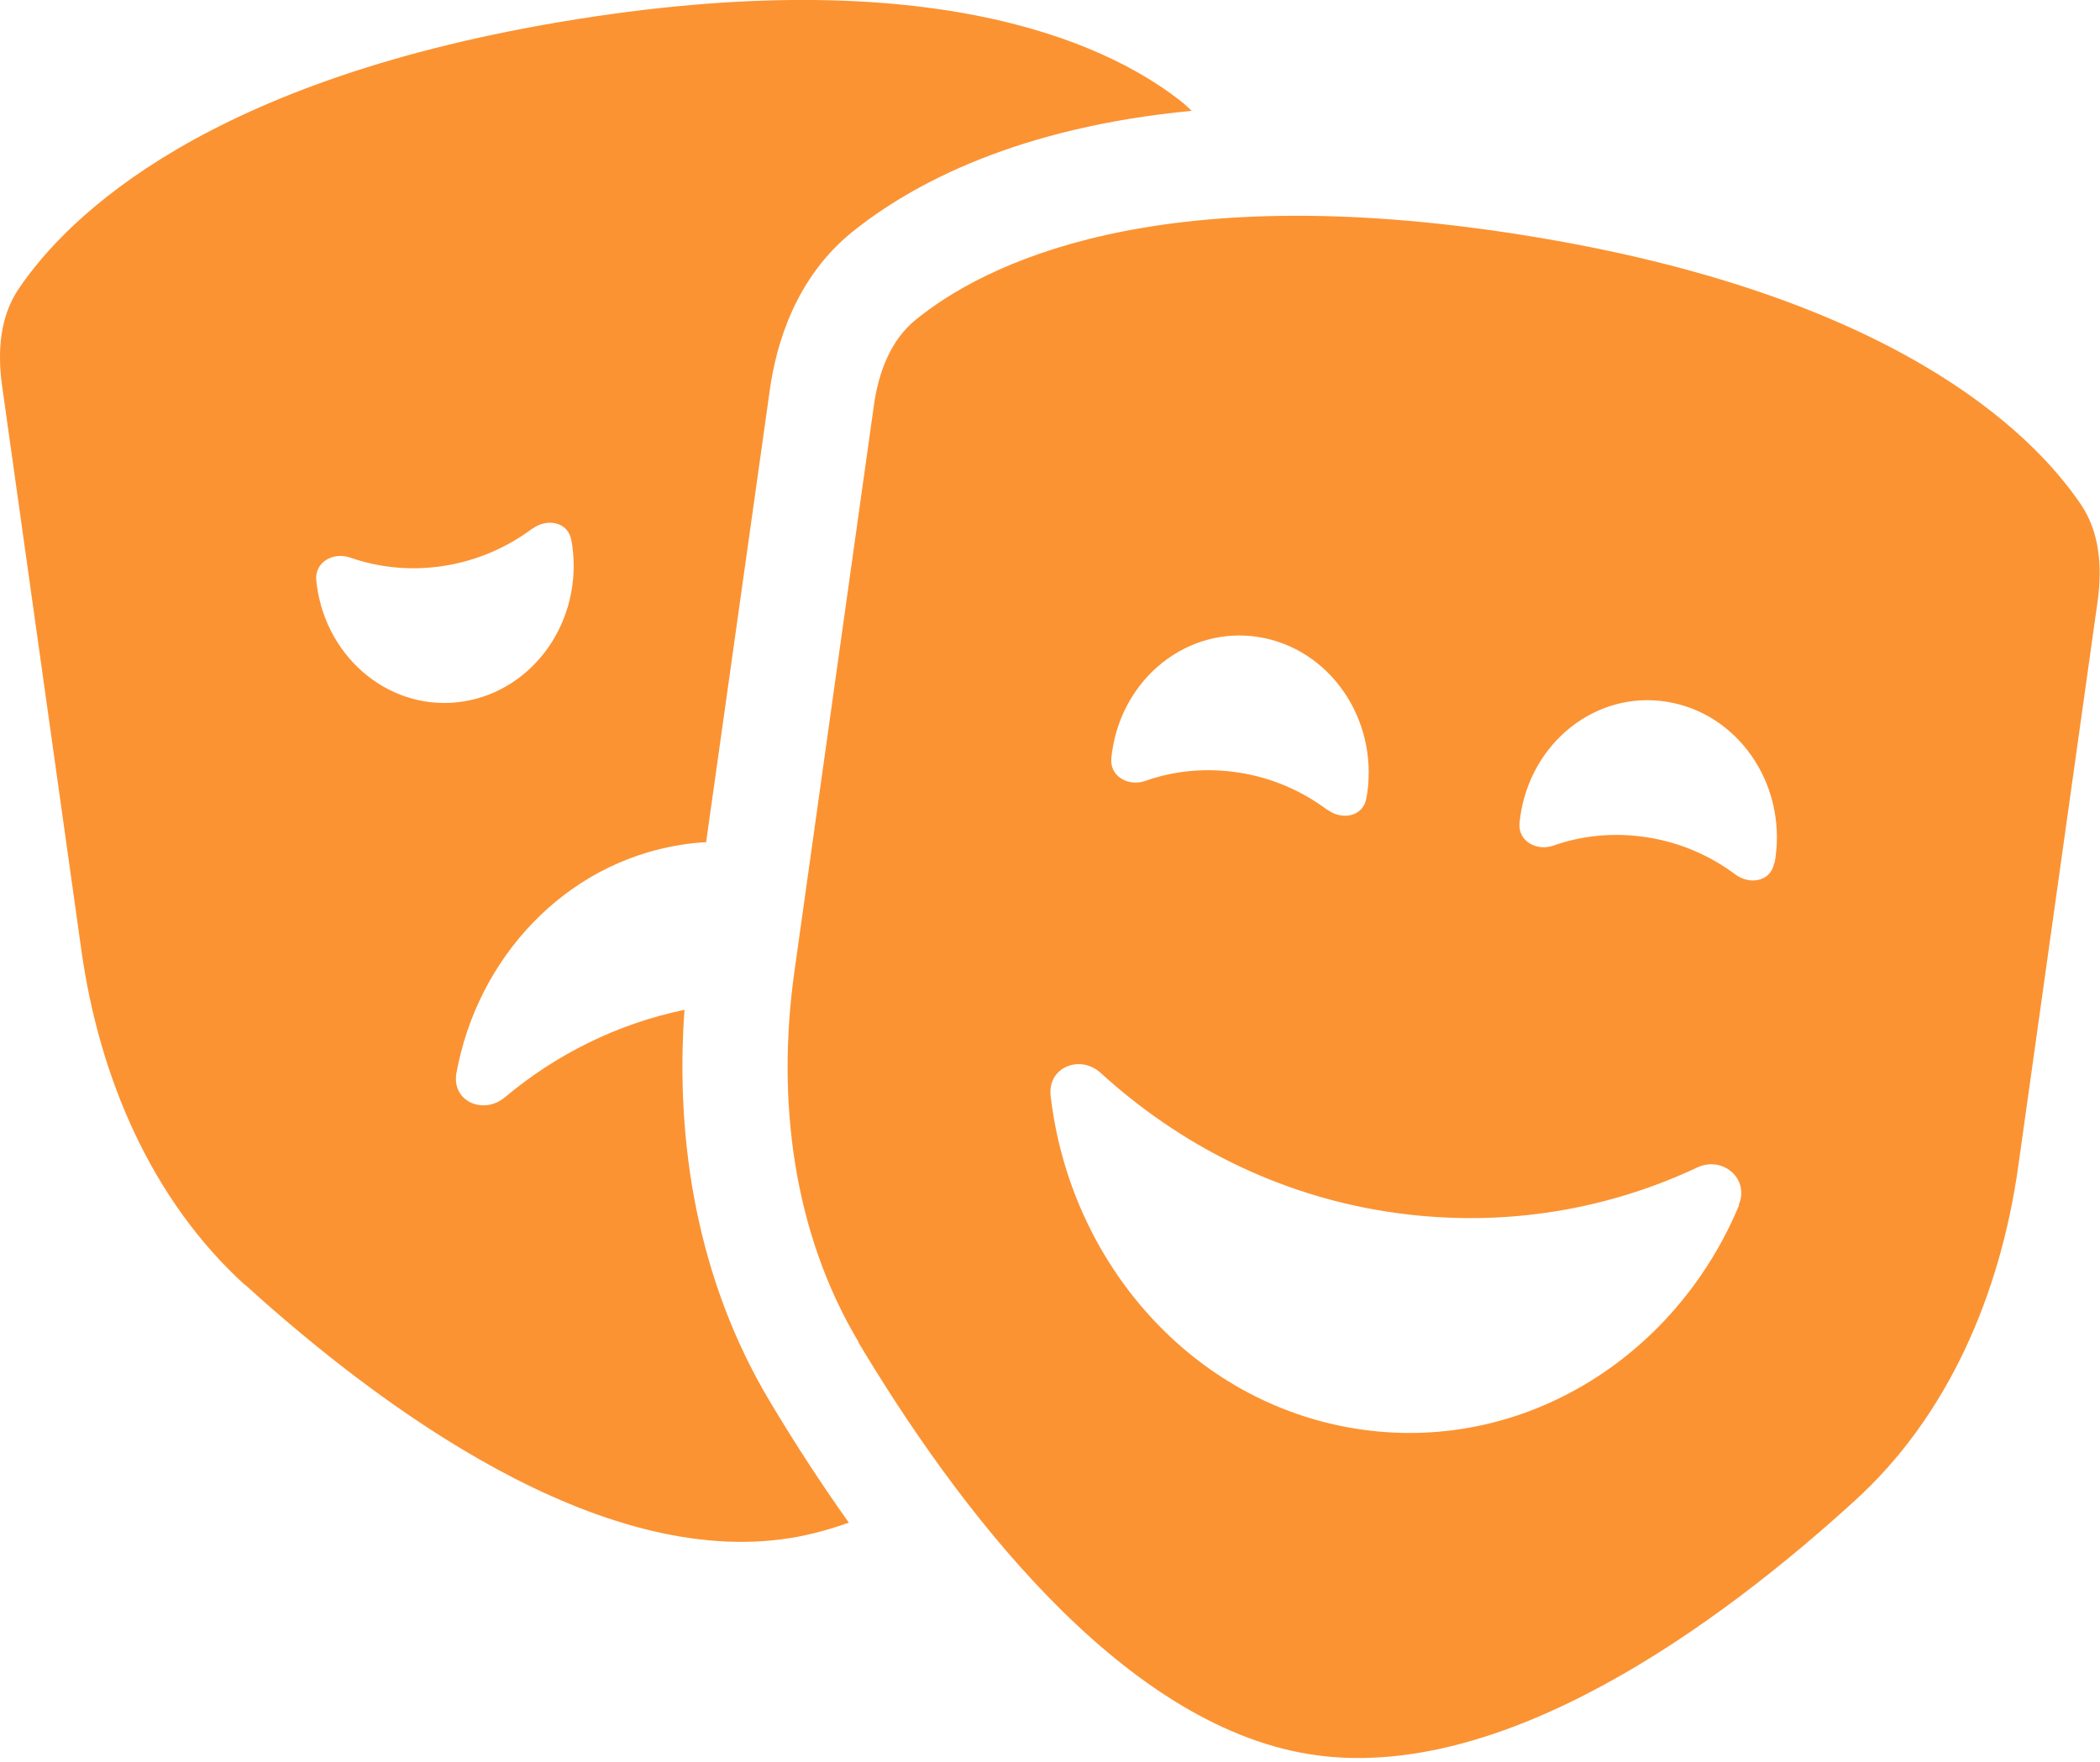<svg width="56" height="47" viewBox="0 0 56 47" fill="none" xmlns="http://www.w3.org/2000/svg">
<g clip-path="url(#clip0_33_265)">
<path d="M6.527 34.258C10.176 37.572 15.977 41.832 21.061 41.024C21.595 40.941 22.12 40.794 22.636 40.611C21.831 39.482 21.122 38.371 20.519 37.361C18.602 34.148 17.999 30.458 18.253 26.933C16.45 27.309 14.822 28.127 13.466 29.265C12.898 29.742 12.04 29.384 12.171 28.622C12.731 25.547 15.059 23.032 18.139 22.536C18.366 22.499 18.602 22.472 18.83 22.463L20.527 10.41C20.703 9.143 21.227 7.408 22.715 6.196C24.343 4.883 27.169 3.396 31.78 2.956C31.71 2.892 31.64 2.827 31.57 2.763C29.802 1.331 25.235 -1.056 15.374 0.514C5.512 2.084 1.794 5.783 0.499 7.702C-1.96934e-05 8.436 -0.07 9.363 0.052 10.263L2.17 25.345C2.651 28.769 4.051 32.01 6.527 34.268V34.258ZM14.201 14.1C14.586 13.815 15.146 13.916 15.234 14.403C15.242 14.449 15.251 14.504 15.26 14.55C15.54 16.551 14.245 18.405 12.364 18.708C10.482 19.011 8.732 17.625 8.452 15.633C8.444 15.587 8.444 15.532 8.435 15.486C8.382 14.99 8.89 14.715 9.336 14.871C10.124 15.146 10.981 15.229 11.848 15.091C12.714 14.954 13.519 14.605 14.193 14.1H14.201ZM22.89 35.801C25.462 40.106 29.846 45.981 34.93 46.789C40.014 47.597 45.824 43.346 49.464 40.023C51.94 37.774 53.34 34.534 53.821 31.101L55.939 16.018C56.061 15.119 55.991 14.192 55.492 13.457C54.197 11.539 50.479 7.839 40.617 6.27C30.756 4.7 26.198 7.087 24.43 8.519C23.747 9.069 23.424 9.932 23.301 10.832L21.184 25.914C20.703 29.338 21.149 32.872 22.899 35.801H22.89ZM35.394 21.6C34.72 21.095 33.924 20.746 33.049 20.608C32.174 20.471 31.316 20.553 30.538 20.829C30.091 20.985 29.584 20.709 29.636 20.214C29.645 20.168 29.645 20.113 29.654 20.067C29.934 18.066 31.684 16.689 33.565 16.991C35.446 17.294 36.741 19.149 36.461 21.15C36.453 21.196 36.444 21.251 36.435 21.297C36.347 21.783 35.788 21.884 35.403 21.6H35.394ZM47.311 23.023C47.224 23.509 46.664 23.61 46.279 23.326C45.605 22.821 44.809 22.472 43.934 22.334C43.059 22.196 42.201 22.279 41.422 22.554C40.976 22.71 40.469 22.435 40.521 21.939C40.53 21.893 40.53 21.838 40.539 21.793C40.819 19.791 42.569 18.414 44.45 18.717C46.331 19.02 47.626 20.875 47.346 22.876C47.337 22.922 47.329 22.977 47.32 23.023H47.311ZM46.375 32.147C44.66 36.251 40.53 38.802 36.155 38.105C31.78 37.407 28.534 33.68 28.017 29.228C27.93 28.466 28.796 28.117 29.348 28.613C31.439 30.522 34.038 31.853 36.96 32.312C39.883 32.771 42.744 32.322 45.264 31.137C45.929 30.825 46.664 31.431 46.366 32.138L46.375 32.147Z" fill="#FB9333"/>
</g>
<defs>
<clipPath id="clip0_33_265">
<rect width="56" height="47" fill="white"/>
</clipPath>
</defs>
</svg>
